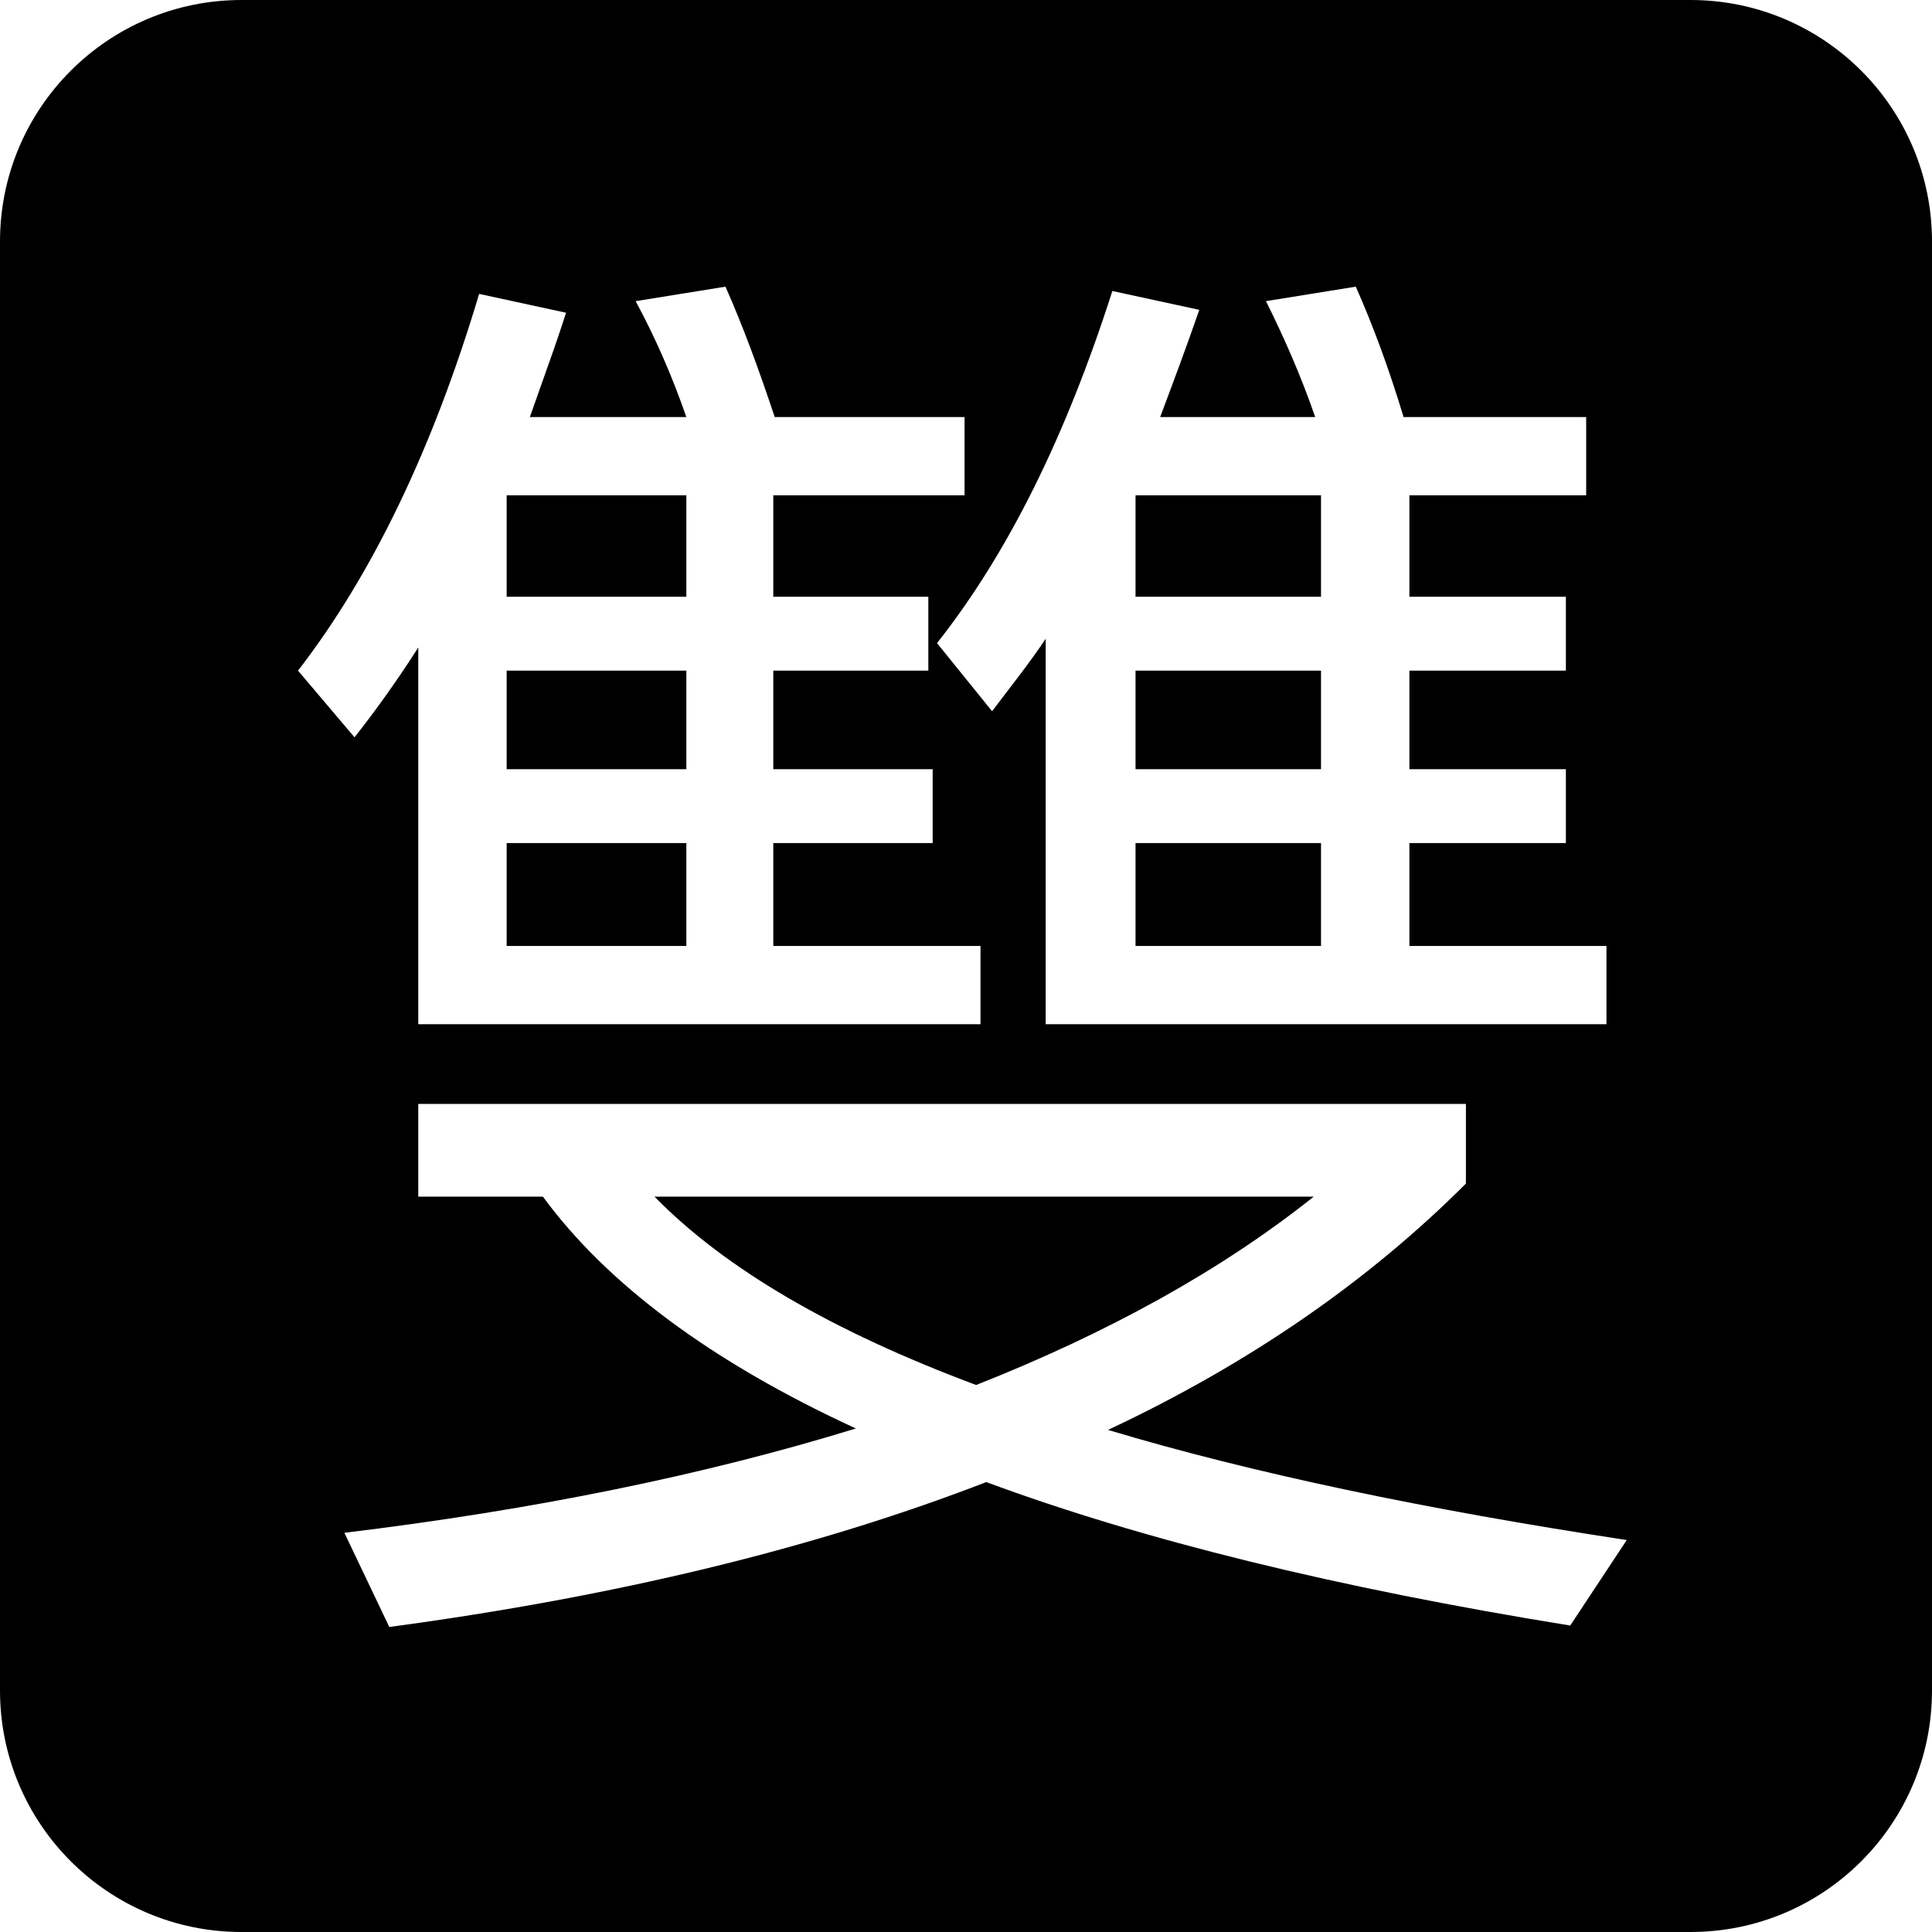 <svg width="64" height="64" viewBox="0 0 64 64" fill="none" xmlns="http://www.w3.org/2000/svg">
<path fill-rule="evenodd" clip-rule="evenodd" d="M8 0C3.582 0 0 3.582 0 8V56C0 60.418 3.582 64 8 64H56C60.418 64 64 60.418 64 56V8C64 3.582 60.418 0 56 0H8ZM33.362 22.906C33.789 22.35 34.227 21.78 34.64 21.16V33.928H53.216V31.336H46.688V27.928H51.872V25.48H46.688V22.216H51.872V19.768H46.688V16.408H52.544V13.816H46.496C46.016 12.232 45.488 10.792 44.912 9.496L41.936 9.976C42.512 11.128 43.088 12.424 43.568 13.816H38.432L38.432 13.816C38.864 12.664 39.296 11.512 39.728 10.264L36.848 9.64C35.312 14.44 33.392 18.328 31.04 21.304L32.864 23.56C33.027 23.343 33.194 23.126 33.362 22.906ZM43.76 27.928V31.336H37.616V27.928H43.76ZM43.76 22.216V25.48H37.616V22.216H43.76ZM43.76 16.408V19.768H37.616V16.408H43.76ZM11.744 24.424C12.464 23.512 13.184 22.504 13.856 21.448V33.928H32.48V31.336H25.616V27.928H30.896V25.48H25.616V22.216H30.752V19.768H25.616V16.408H31.952V13.816H25.664C25.136 12.232 24.608 10.792 24.032 9.496L21.056 9.976C21.68 11.128 22.256 12.424 22.736 13.816H17.552C17.675 13.461 17.804 13.101 17.934 12.736C18.209 11.966 18.491 11.174 18.752 10.36L15.872 9.736C14.336 14.872 12.32 19.048 9.872 22.216L11.744 24.424ZM22.736 27.928V31.336H16.784V27.928H22.736ZM22.736 22.216V25.48H16.784V22.216H22.736ZM22.736 16.408V19.768H16.784V16.408H22.736ZM13.856 39.64H17.984C20.096 42.52 23.552 45.112 28.352 47.32C23.36 48.856 17.744 50.008 11.408 50.776L12.896 53.896C20.384 52.888 26.96 51.304 32.672 49.096C37.856 51.016 44.288 52.6 52.016 53.848L53.888 51.016C47.264 50.008 41.504 48.808 36.704 47.368C41.408 45.16 45.344 42.424 48.56 39.208V36.568H13.856V39.64ZM43.52 39.64C40.448 42.088 36.704 44.152 32.336 45.88C27.584 44.104 24.032 42.04 21.68 39.64H43.52Z" fill="black"/>
</svg>
